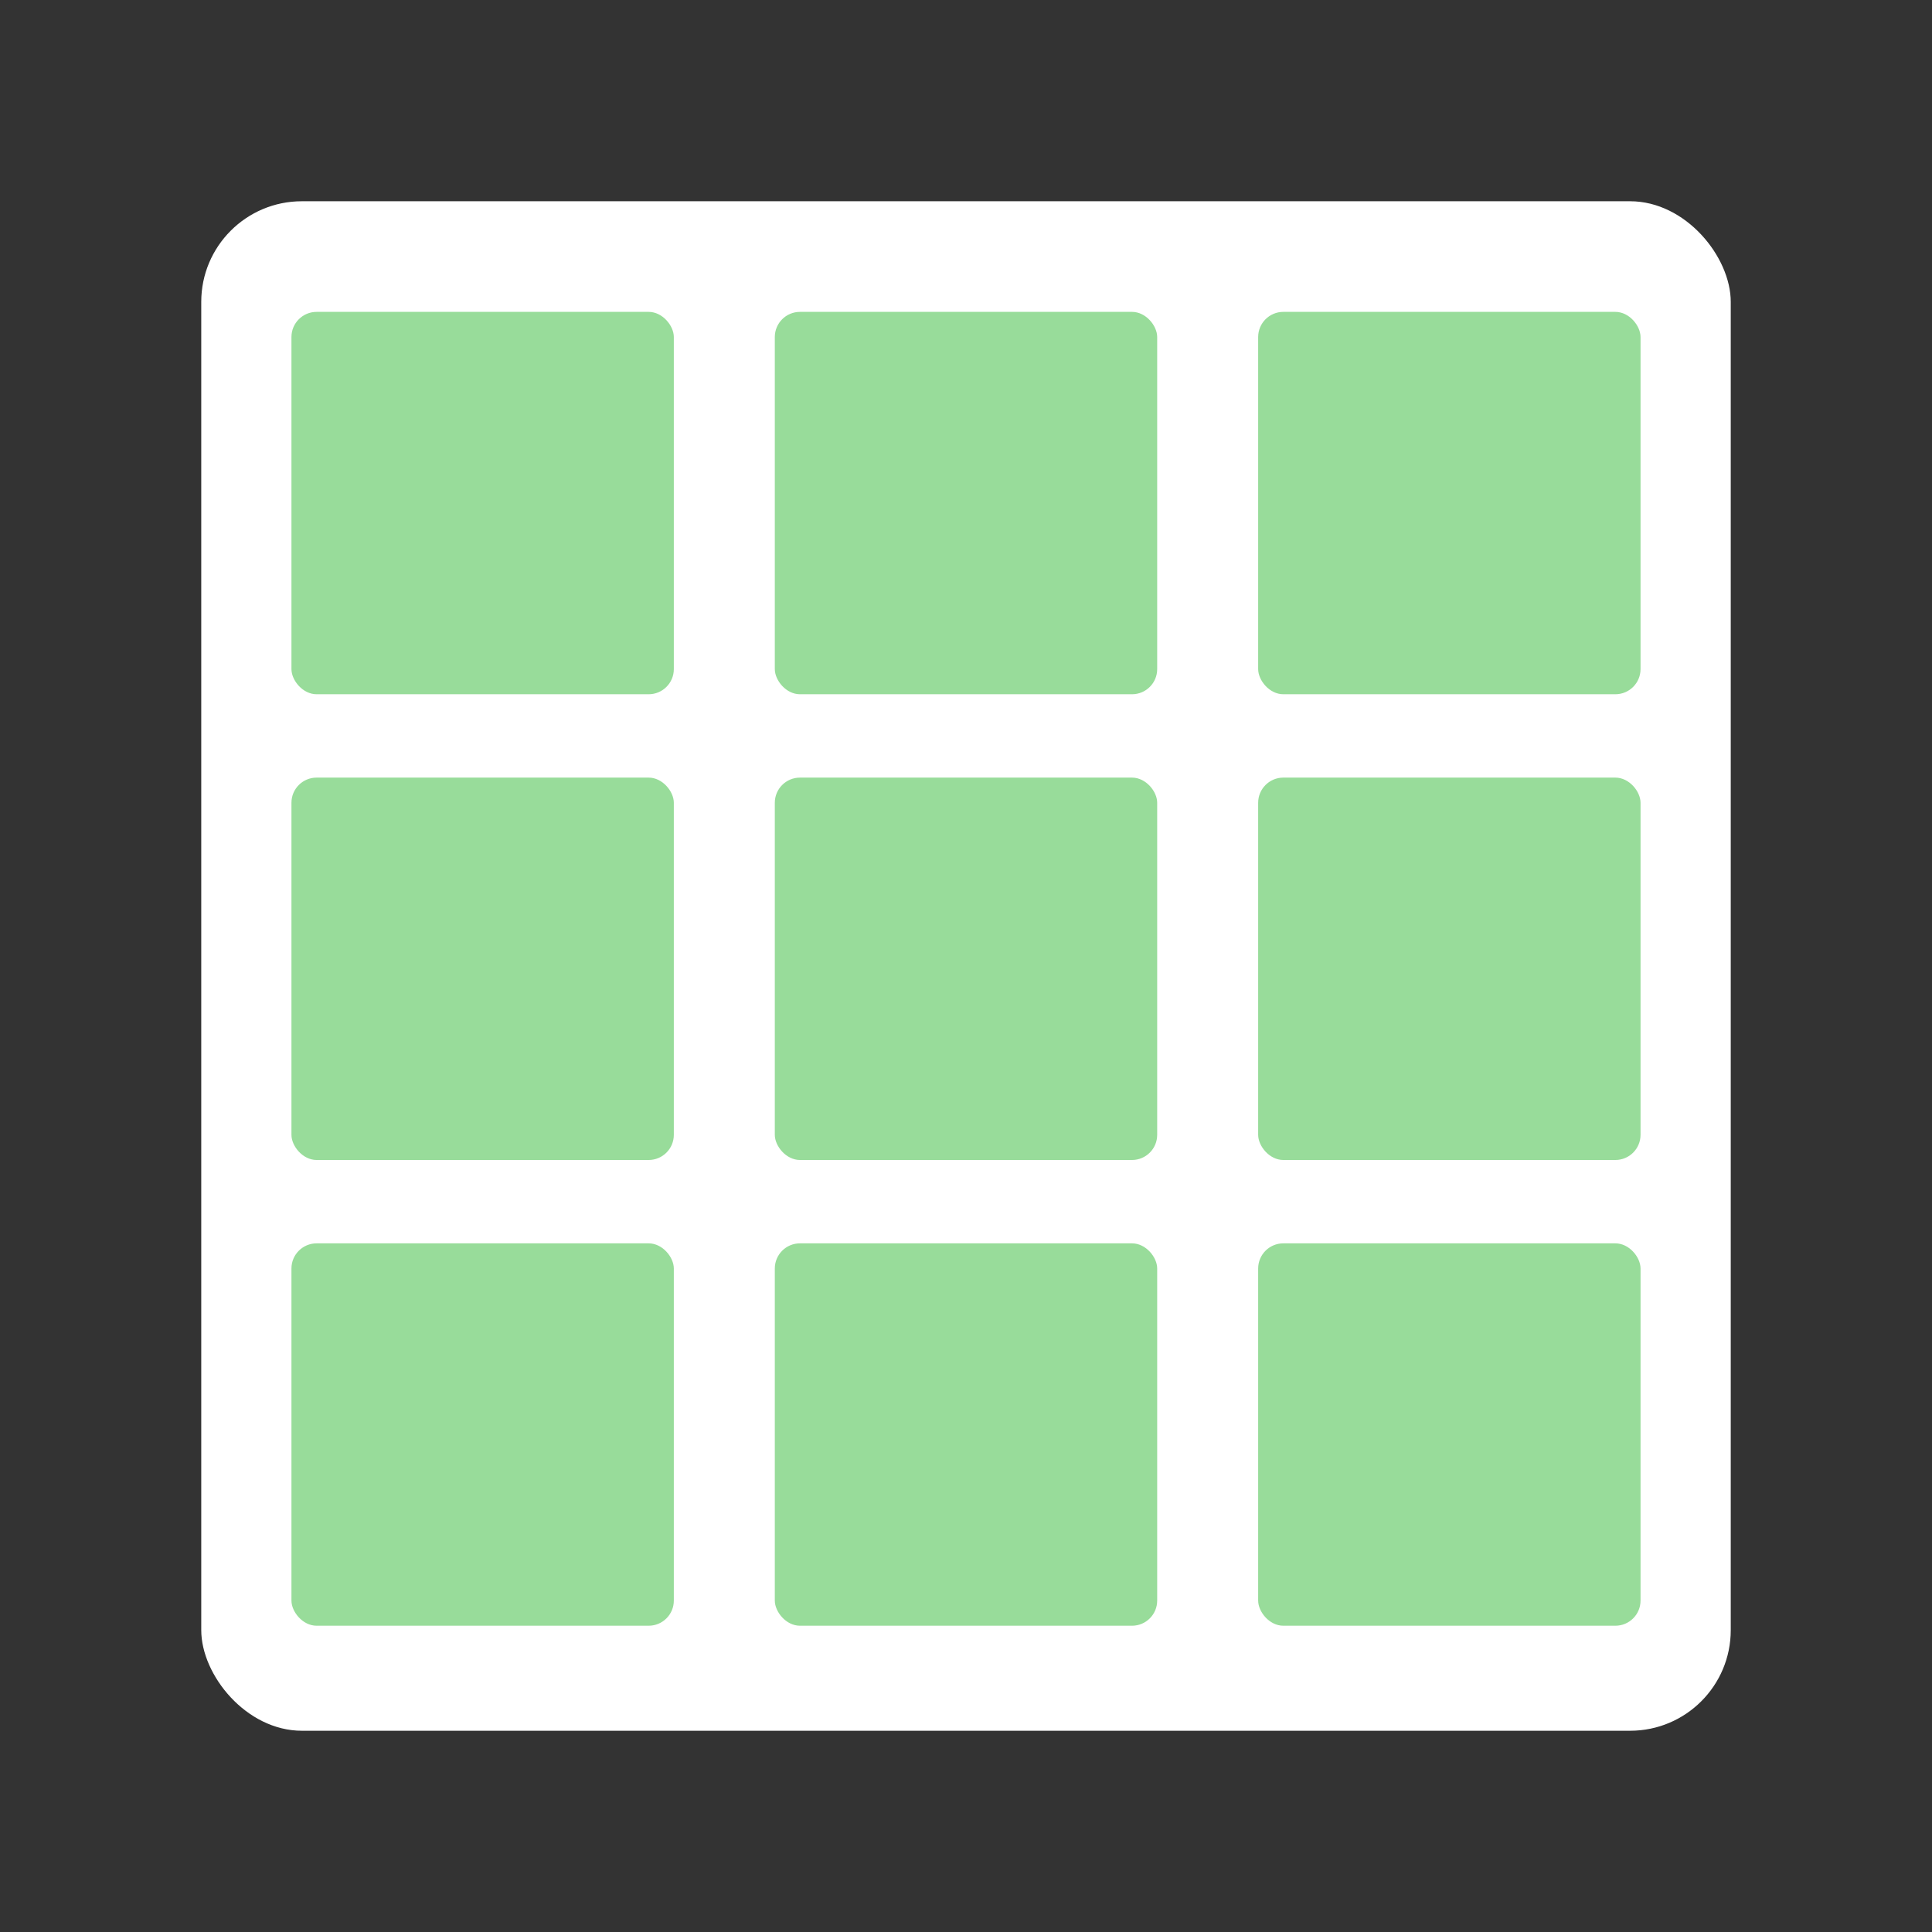 <svg xmlns="http://www.w3.org/2000/svg" id="svg16" version="1.1" viewBox="0 0 192 192"><rect x="0" y="0" width="192" height="192" fill="#333333" stroke="none"/><defs id="defs4"><style id="style2">.a{fill:none;stroke:#b1b5bd;stroke-linecap:round;stroke-linejoin:round;isolation:isolate;opacity:.63}</style></defs><rect id="rect6" width="152" height="152" x="20" y="20" class="a" rx="10" style="opacity:1;stroke:none;fill:#fff;fill-opacity:1"/><g id="g1798"><g id="g1476" transform="translate(.574 -8.64)"><rect id="rect6-3" width="38" height="38" x="28.39" y="39.634" class="a" rx="2.5" style="opacity:1;isolation:isolate;fill:#98dc9a;fill-opacity:1;stroke:none;stroke-width:.25;stroke-linecap:round;stroke-linejoin:round"/><rect id="rect6-3-6" width="38" height="38" x="76.426" y="39.634" class="a" rx="2.5" style="opacity:1;isolation:isolate;fill:#98dc9a;fill-opacity:1;stroke:none;stroke-width:.25;stroke-linecap:round;stroke-linejoin:round"/><rect id="rect6-3-6-7" width="38" height="38" x="124.461" y="39.634" class="a" rx="2.5" style="opacity:1;isolation:isolate;fill:#98dc9a;fill-opacity:1;stroke:none;stroke-width:.25;stroke-linecap:round;stroke-linejoin:round"/></g><g id="g1476-7" transform="translate(.574 37.644)"><rect id="rect6-3-0" width="38" height="38" x="28.39" y="39.634" class="a" rx="2.5" style="opacity:1;isolation:isolate;fill:#98dc9a;fill-opacity:1;stroke:none;stroke-width:.25;stroke-linecap:round;stroke-linejoin:round"/><rect id="rect6-3-6-9" width="38" height="38" x="76.426" y="39.634" class="a" rx="2.5" style="opacity:1;isolation:isolate;fill:#98dc9a;fill-opacity:1;stroke:none;stroke-width:.25;stroke-linecap:round;stroke-linejoin:round"/><rect id="rect6-3-6-7-3" width="38" height="38" x="124.461" y="39.634" class="a" rx="2.5" style="opacity:1;isolation:isolate;fill:#98dc9a;fill-opacity:1;stroke:none;stroke-width:.25;stroke-linecap:round;stroke-linejoin:round"/></g><g id="g1476-7-6" transform="translate(.574 83.929)"><rect id="rect6-3-0-0" width="38" height="38" x="28.39" y="39.634" class="a" rx="2.5" style="opacity:1;isolation:isolate;fill:#98dc9a;fill-opacity:1;stroke:none;stroke-width:.25;stroke-linecap:round;stroke-linejoin:round"/><rect id="rect6-3-6-9-6" width="38" height="38" x="76.426" y="39.634" class="a" rx="2.5" style="opacity:1;isolation:isolate;fill:#98dc9a;fill-opacity:1;stroke:none;stroke-width:.25;stroke-linecap:round;stroke-linejoin:round"/><rect id="rect6-3-6-7-3-2" width="38" height="38" x="124.461" y="39.634" class="a" rx="2.5" style="opacity:1;isolation:isolate;fill:#98dc9a;fill-opacity:1;stroke:none;stroke-width:.25;stroke-linecap:round;stroke-linejoin:round"/></g></g></svg>